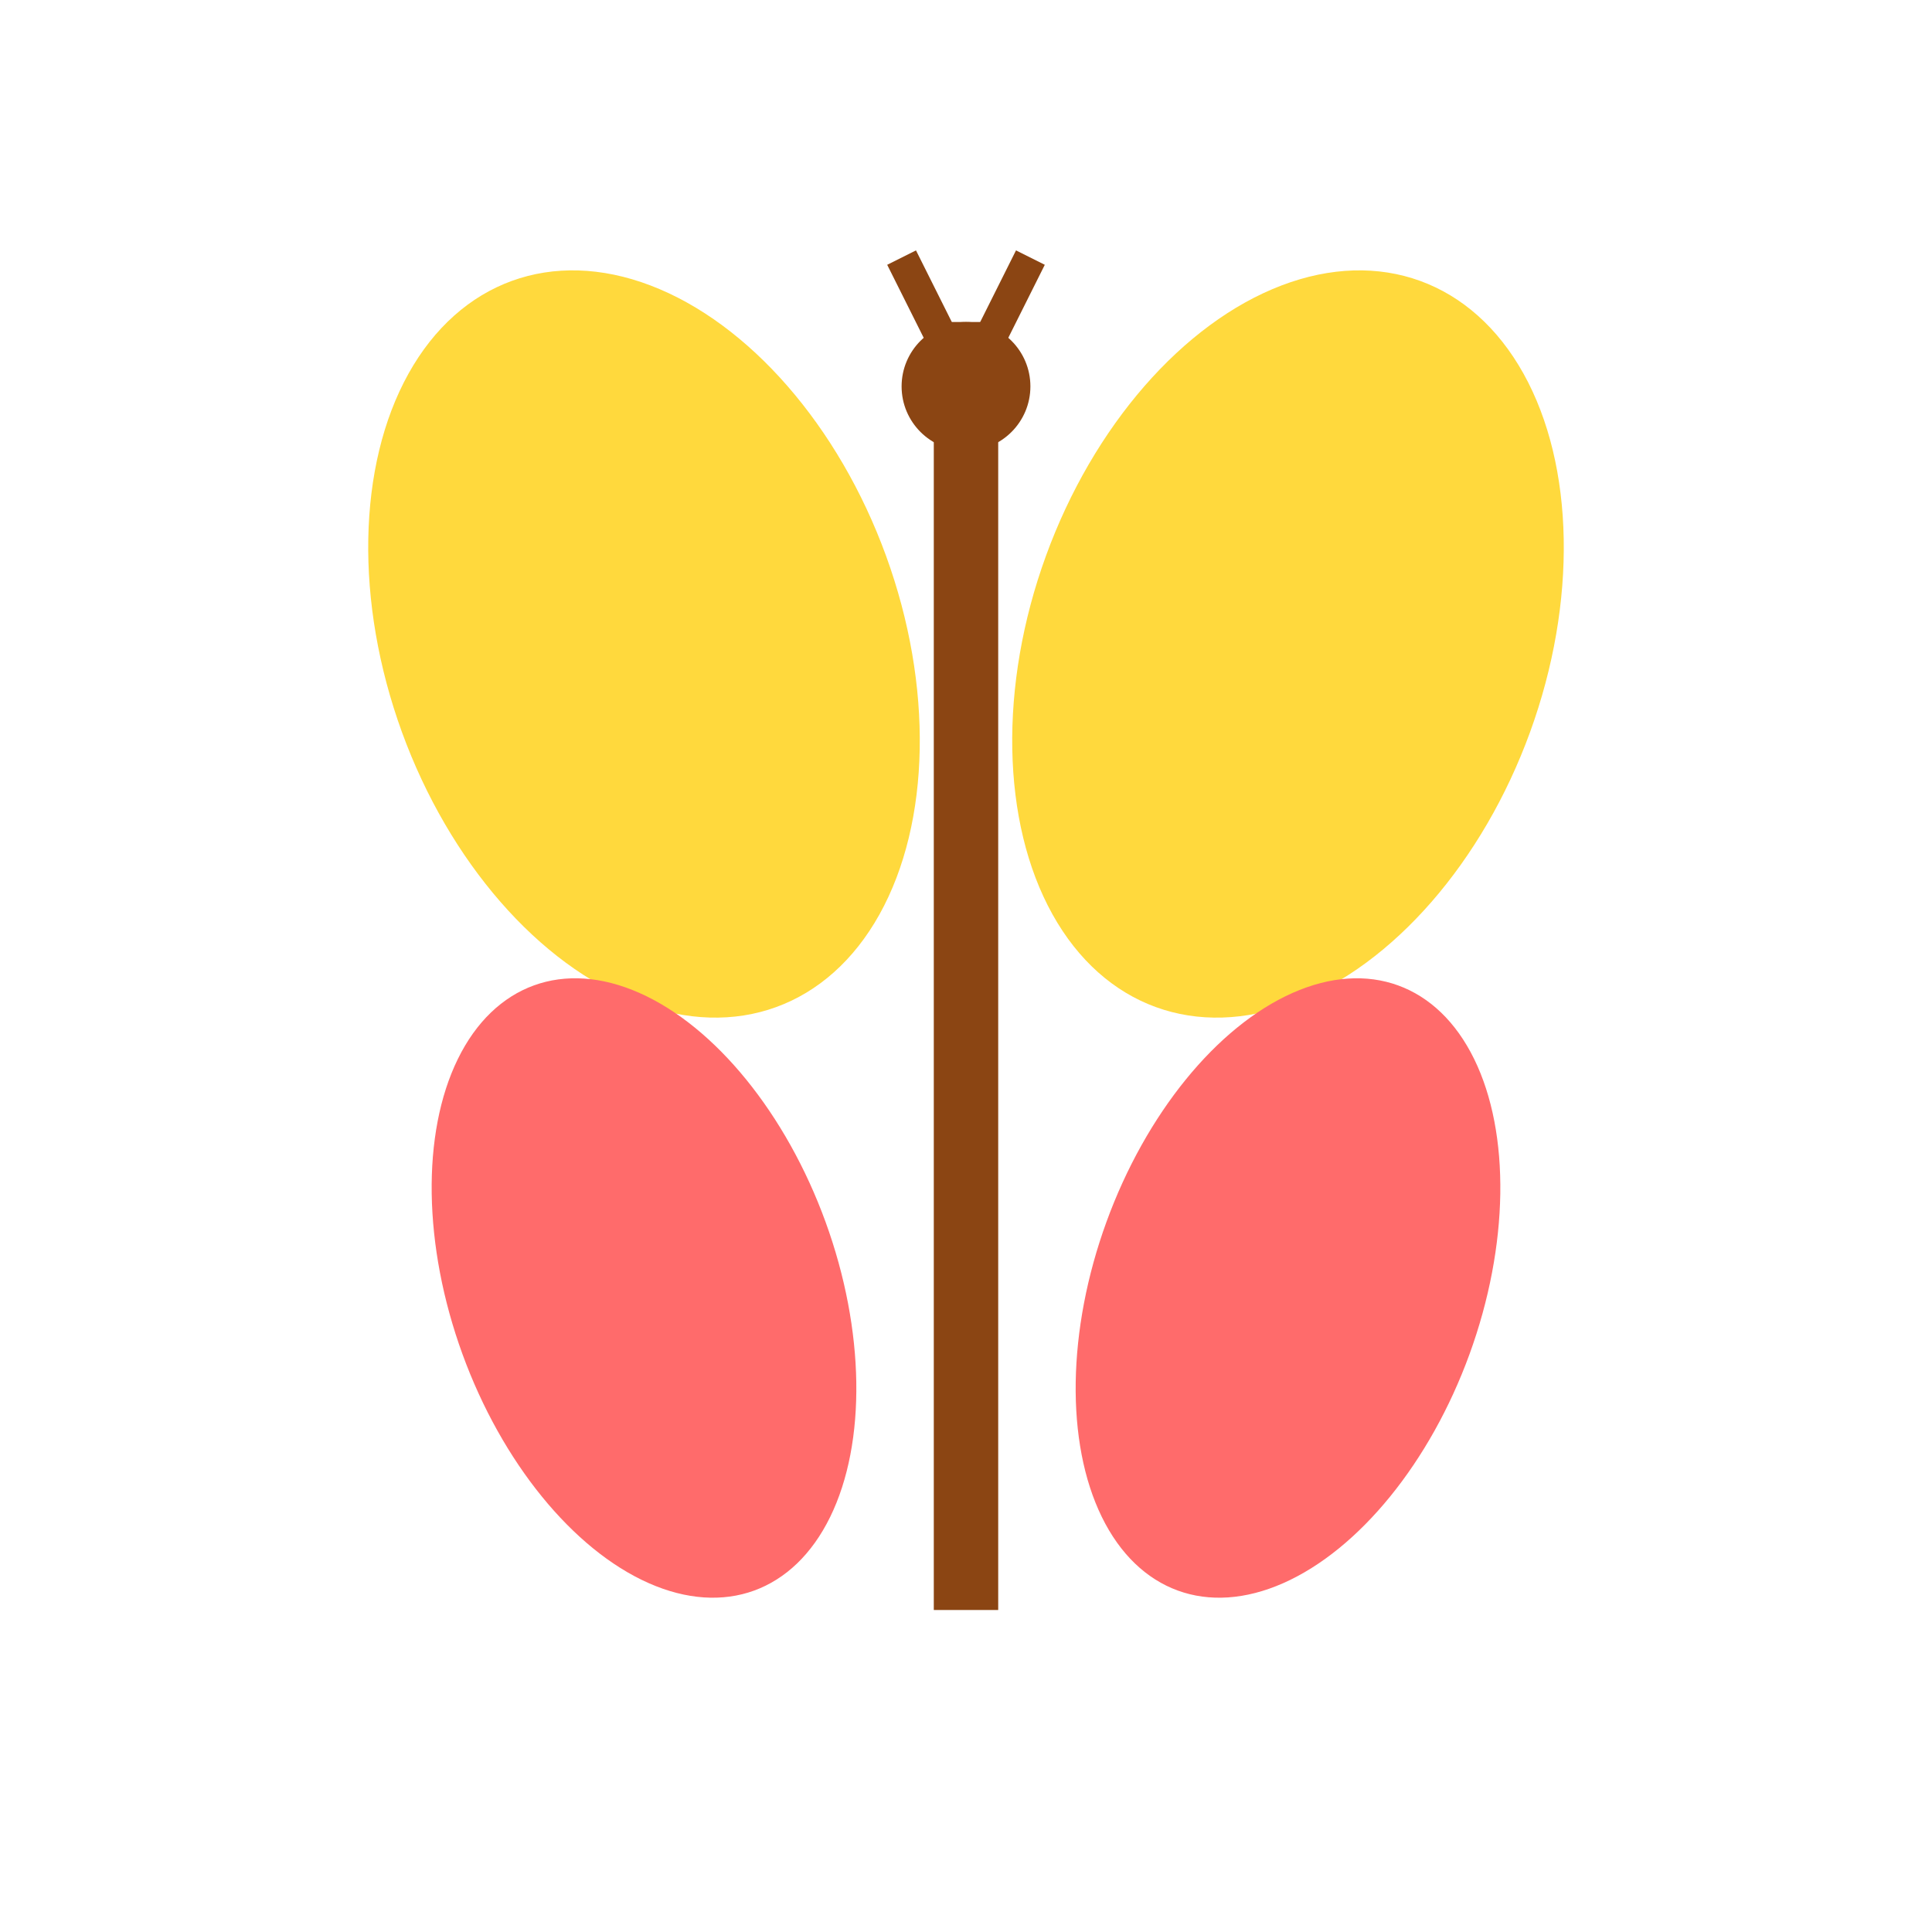 <svg width="60" height="60" viewBox="0 0 60 60" fill="none" xmlns="http://www.w3.org/2000/svg">
<ellipse cx="20" cy="20" rx="8" ry="12" fill="#FFD93D" transform="rotate(-20 20 20)"/>
<ellipse cx="40" cy="20" rx="8" ry="12" fill="#FFD93D" transform="rotate(20 40 20)"/>
<ellipse cx="20" cy="40" rx="6" ry="10" fill="#FF6B6B" transform="rotate(-20 20 40)"/>
<ellipse cx="40" cy="40" rx="6" ry="10" fill="#FF6B6B" transform="rotate(20 40 40)"/>
<line x1="30" y1="10" x2="30" y2="50" stroke="#8B4513" stroke-width="2"/>
<circle cx="30" cy="12" r="2" fill="#8B4513"/>
<path d="M28 8L30 12L32 8" stroke="#8B4513" stroke-width="1" fill="none"/>
</svg>